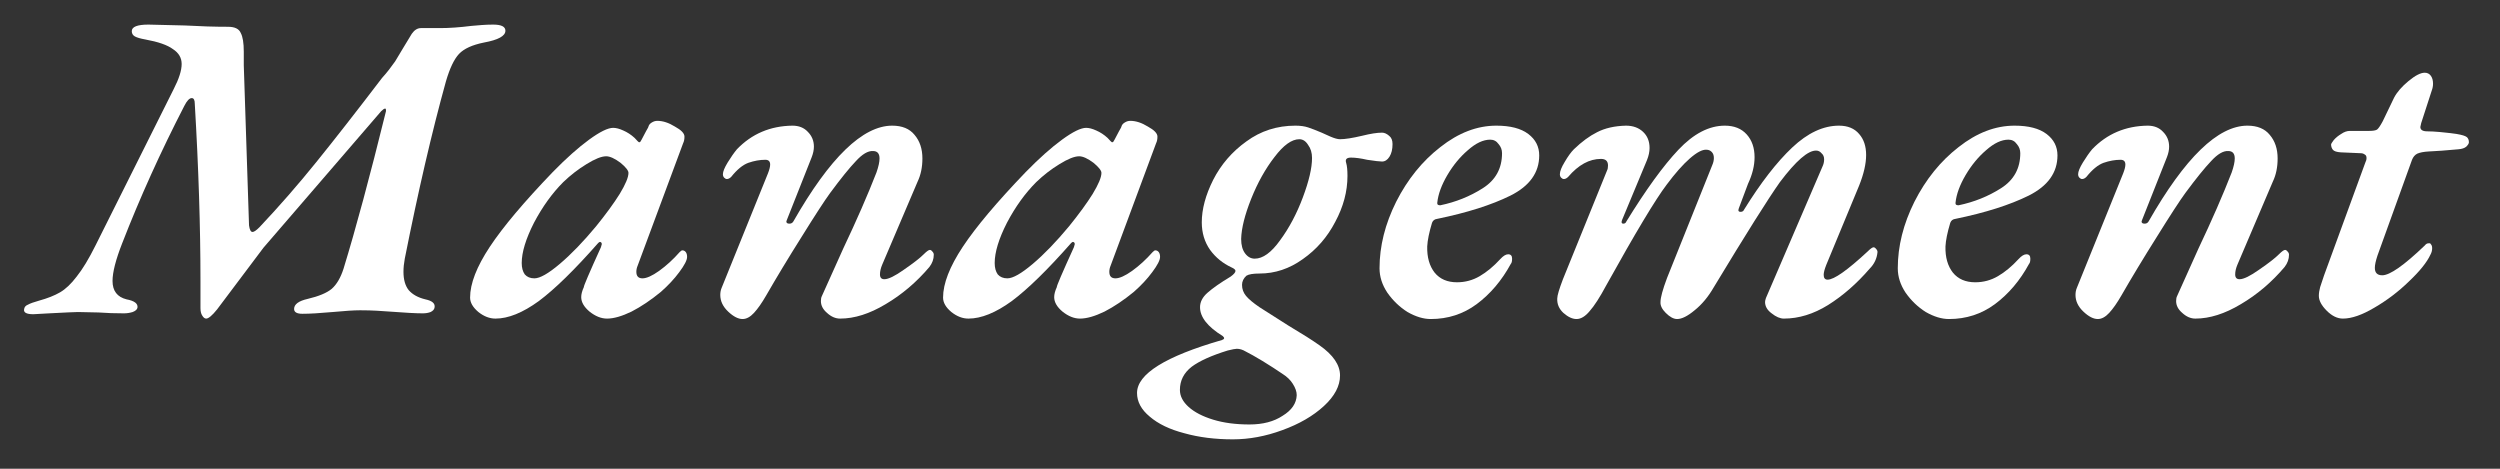 <svg width="80" height="15" viewBox="0 0 80 15" fill="none" xmlns="http://www.w3.org/2000/svg">
<rect x="0" y="0" width="80" height="15" fill="#333333" stroke="none"/>
<path d="M6.597 10.195C6.551 10.195 6.509 10.162 6.471 10.097C6.434 10.041 6.415 9.962 6.415 9.859V8.991C6.415 7.274 6.355 5.384 6.233 3.321C6.233 3.2 6.201 3.139 6.135 3.139C6.061 3.139 5.981 3.223 5.897 3.391C5.141 4.856 4.479 6.322 3.909 7.787C3.704 8.31 3.601 8.711 3.601 8.991C3.601 9.308 3.751 9.504 4.049 9.579C4.301 9.626 4.418 9.714 4.399 9.845C4.39 9.901 4.339 9.948 4.245 9.985C4.152 10.013 4.059 10.027 3.965 10.027C3.685 10.027 3.415 10.018 3.153 9.999L2.495 9.985C2.411 9.985 2.103 9.999 1.571 10.027L1.067 10.055C0.843 10.055 0.745 9.999 0.773 9.887C0.783 9.822 0.825 9.775 0.899 9.747C0.965 9.71 1.081 9.668 1.249 9.621C1.52 9.546 1.744 9.458 1.921 9.355C2.099 9.252 2.276 9.084 2.453 8.851C2.64 8.618 2.841 8.286 3.055 7.857L5.561 2.845C5.729 2.518 5.813 2.252 5.813 2.047C5.813 1.851 5.72 1.692 5.533 1.571C5.356 1.44 5.062 1.338 4.651 1.263C4.493 1.235 4.381 1.202 4.315 1.165C4.25 1.128 4.217 1.072 4.217 0.997C4.217 0.857 4.395 0.787 4.749 0.787L5.911 0.815C6.415 0.843 6.877 0.857 7.297 0.857C7.512 0.857 7.647 0.922 7.703 1.053C7.769 1.174 7.801 1.375 7.801 1.655V2.089L7.969 7.213C7.988 7.353 8.025 7.423 8.081 7.423C8.128 7.423 8.203 7.372 8.305 7.269C8.931 6.606 9.537 5.911 10.125 5.183C10.713 4.455 11.413 3.559 12.225 2.495C12.309 2.402 12.384 2.313 12.449 2.229C12.515 2.136 12.58 2.047 12.645 1.963L12.897 1.543C13.047 1.291 13.14 1.137 13.177 1.081C13.261 0.96 13.359 0.899 13.471 0.899H14.087C14.377 0.899 14.708 0.876 15.081 0.829C15.184 0.82 15.296 0.81 15.417 0.801C15.539 0.792 15.66 0.787 15.781 0.787C16.043 0.787 16.173 0.852 16.173 0.983C16.173 1.151 15.945 1.277 15.487 1.361C15.114 1.436 14.848 1.557 14.689 1.725C14.531 1.893 14.391 2.187 14.269 2.607C13.821 4.222 13.383 6.112 12.953 8.277C12.925 8.426 12.911 8.566 12.911 8.697C12.911 8.949 12.967 9.145 13.079 9.285C13.201 9.425 13.378 9.523 13.611 9.579C13.835 9.626 13.933 9.714 13.905 9.845C13.896 9.901 13.854 9.948 13.779 9.985C13.705 10.013 13.621 10.027 13.527 10.027C13.313 10.027 12.963 10.008 12.477 9.971C12.356 9.962 12.216 9.952 12.057 9.943C11.899 9.934 11.721 9.929 11.525 9.929C11.329 9.929 11.035 9.948 10.643 9.985C10.233 10.022 9.911 10.041 9.677 10.041C9.5 10.041 9.411 9.99 9.411 9.887C9.411 9.738 9.556 9.63 9.845 9.565C10.2 9.481 10.457 9.374 10.615 9.243C10.774 9.103 10.9 8.888 10.993 8.599C11.385 7.32 11.838 5.64 12.351 3.559V3.517C12.351 3.489 12.342 3.475 12.323 3.475C12.295 3.475 12.253 3.503 12.197 3.559L8.431 7.927L6.947 9.901C6.789 10.097 6.672 10.195 6.597 10.195Z" fill="white"/>
<path d="M15.855 10.195C15.668 10.195 15.486 10.125 15.309 9.985C15.132 9.836 15.043 9.682 15.043 9.523C15.043 9.075 15.253 8.534 15.673 7.899C16.093 7.264 16.765 6.466 17.689 5.505C18.118 5.066 18.506 4.721 18.851 4.469C19.196 4.217 19.453 4.091 19.621 4.091C19.714 4.091 19.822 4.119 19.943 4.175C20.073 4.231 20.195 4.31 20.307 4.413C20.391 4.506 20.438 4.553 20.447 4.553C20.465 4.553 20.48 4.548 20.489 4.539C20.498 4.53 20.512 4.506 20.531 4.469C20.578 4.376 20.624 4.287 20.671 4.203C20.727 4.11 20.755 4.054 20.755 4.035C20.773 3.988 20.806 3.951 20.853 3.923C20.909 3.886 20.97 3.867 21.035 3.867C21.212 3.867 21.399 3.928 21.595 4.049C21.8 4.161 21.903 4.268 21.903 4.371C21.903 4.455 21.889 4.525 21.861 4.581L20.405 8.501C20.377 8.566 20.363 8.632 20.363 8.697C20.363 8.837 20.428 8.907 20.559 8.907C20.689 8.907 20.867 8.828 21.091 8.669C21.324 8.501 21.544 8.3 21.749 8.067C21.786 8.03 21.814 8.011 21.833 8.011C21.88 8.011 21.917 8.03 21.945 8.067C21.973 8.104 21.987 8.156 21.987 8.221C21.987 8.324 21.903 8.487 21.735 8.711C21.576 8.926 21.38 9.136 21.147 9.341C20.829 9.602 20.517 9.812 20.209 9.971C19.901 10.12 19.64 10.195 19.425 10.195C19.238 10.195 19.052 10.12 18.865 9.971C18.688 9.822 18.599 9.668 18.599 9.509C18.599 9.416 18.627 9.308 18.683 9.187C18.674 9.159 18.855 8.734 19.229 7.913C19.247 7.857 19.257 7.824 19.257 7.815C19.257 7.778 19.243 7.754 19.215 7.745C19.196 7.736 19.173 7.745 19.145 7.773C18.389 8.632 17.754 9.252 17.241 9.635C16.727 10.008 16.265 10.195 15.855 10.195ZM17.101 8.907C17.278 8.907 17.549 8.753 17.913 8.445C18.277 8.137 18.664 7.736 19.075 7.241C19.392 6.849 19.644 6.504 19.831 6.205C20.017 5.897 20.111 5.673 20.111 5.533C20.111 5.458 20.027 5.351 19.859 5.211C19.672 5.071 19.518 5.001 19.397 5.001C19.247 5.001 19.038 5.085 18.767 5.253C18.506 5.412 18.258 5.603 18.025 5.827C17.67 6.182 17.358 6.616 17.087 7.129C16.826 7.642 16.695 8.072 16.695 8.417C16.695 8.566 16.727 8.688 16.793 8.781C16.867 8.865 16.97 8.907 17.101 8.907Z" fill="white"/>
<path d="M23.763 10.209C23.623 10.209 23.469 10.13 23.301 9.971C23.133 9.812 23.049 9.635 23.049 9.439C23.049 9.355 23.063 9.28 23.091 9.215L24.575 5.547C24.622 5.426 24.645 5.332 24.645 5.267C24.645 5.164 24.593 5.113 24.491 5.113C24.314 5.113 24.131 5.146 23.945 5.211C23.767 5.276 23.585 5.426 23.399 5.659C23.352 5.706 23.305 5.729 23.259 5.729C23.231 5.729 23.203 5.715 23.175 5.687C23.147 5.659 23.133 5.622 23.133 5.575C23.133 5.491 23.184 5.365 23.287 5.197C23.39 5.029 23.488 4.889 23.581 4.777C24.057 4.282 24.649 4.03 25.359 4.021C25.564 4.021 25.727 4.086 25.849 4.217C25.98 4.348 26.045 4.506 26.045 4.693C26.045 4.796 26.021 4.908 25.975 5.029L25.177 7.045L25.163 7.087C25.163 7.134 25.195 7.157 25.261 7.157C25.317 7.157 25.359 7.134 25.387 7.087C26.553 5.043 27.608 4.021 28.551 4.021C28.868 4.021 29.106 4.119 29.265 4.315C29.433 4.511 29.517 4.763 29.517 5.071C29.517 5.351 29.465 5.598 29.363 5.813L28.229 8.473C28.182 8.585 28.159 8.688 28.159 8.781C28.159 8.884 28.206 8.935 28.299 8.935C28.43 8.935 28.64 8.832 28.929 8.627C29.227 8.422 29.438 8.258 29.559 8.137C29.652 8.044 29.718 7.997 29.755 7.997C29.783 7.997 29.811 8.016 29.839 8.053C29.867 8.081 29.881 8.114 29.881 8.151C29.881 8.291 29.834 8.422 29.741 8.543C29.33 9.028 28.863 9.425 28.341 9.733C27.828 10.041 27.342 10.195 26.885 10.195C26.735 10.195 26.596 10.134 26.465 10.013C26.334 9.901 26.269 9.775 26.269 9.635C26.269 9.57 26.278 9.518 26.297 9.481C26.67 8.65 26.899 8.142 26.983 7.955C27.412 7.05 27.767 6.238 28.047 5.519C28.112 5.332 28.145 5.183 28.145 5.071C28.145 4.912 28.075 4.833 27.935 4.833C27.776 4.824 27.594 4.931 27.389 5.155C27.183 5.37 26.908 5.71 26.563 6.177C26.386 6.42 26.082 6.886 25.653 7.577C25.224 8.258 24.846 8.884 24.519 9.453C24.379 9.696 24.248 9.882 24.127 10.013C24.006 10.144 23.884 10.209 23.763 10.209Z" fill="white"/>
<path d="M30.99 10.195C30.803 10.195 30.621 10.125 30.444 9.985C30.266 9.836 30.178 9.682 30.178 9.523C30.178 9.075 30.388 8.534 30.808 7.899C31.228 7.264 31.9 6.466 32.824 5.505C33.253 5.066 33.64 4.721 33.986 4.469C34.331 4.217 34.588 4.091 34.756 4.091C34.849 4.091 34.956 4.119 35.078 4.175C35.208 4.231 35.33 4.31 35.442 4.413C35.526 4.506 35.572 4.553 35.582 4.553C35.6 4.553 35.614 4.548 35.624 4.539C35.633 4.53 35.647 4.506 35.666 4.469C35.712 4.376 35.759 4.287 35.806 4.203C35.862 4.11 35.89 4.054 35.89 4.035C35.908 3.988 35.941 3.951 35.988 3.923C36.044 3.886 36.104 3.867 36.17 3.867C36.347 3.867 36.534 3.928 36.73 4.049C36.935 4.161 37.038 4.268 37.038 4.371C37.038 4.455 37.024 4.525 36.996 4.581L35.54 8.501C35.512 8.566 35.498 8.632 35.498 8.697C35.498 8.837 35.563 8.907 35.694 8.907C35.824 8.907 36.002 8.828 36.226 8.669C36.459 8.501 36.678 8.3 36.884 8.067C36.921 8.03 36.949 8.011 36.968 8.011C37.014 8.011 37.052 8.03 37.08 8.067C37.108 8.104 37.122 8.156 37.122 8.221C37.122 8.324 37.038 8.487 36.87 8.711C36.711 8.926 36.515 9.136 36.282 9.341C35.964 9.602 35.652 9.812 35.344 9.971C35.036 10.12 34.774 10.195 34.56 10.195C34.373 10.195 34.186 10.12 34 9.971C33.822 9.822 33.734 9.668 33.734 9.509C33.734 9.416 33.762 9.308 33.818 9.187C33.808 9.159 33.99 8.734 34.364 7.913C34.382 7.857 34.392 7.824 34.392 7.815C34.392 7.778 34.378 7.754 34.35 7.745C34.331 7.736 34.308 7.745 34.28 7.773C33.524 8.632 32.889 9.252 32.376 9.635C31.862 10.008 31.4 10.195 30.99 10.195ZM32.236 8.907C32.413 8.907 32.684 8.753 33.048 8.445C33.412 8.137 33.799 7.736 34.21 7.241C34.527 6.849 34.779 6.504 34.966 6.205C35.152 5.897 35.246 5.673 35.246 5.533C35.246 5.458 35.162 5.351 34.994 5.211C34.807 5.071 34.653 5.001 34.532 5.001C34.382 5.001 34.172 5.085 33.902 5.253C33.64 5.412 33.393 5.603 33.16 5.827C32.805 6.182 32.492 6.616 32.222 7.129C31.96 7.642 31.83 8.072 31.83 8.417C31.83 8.566 31.862 8.688 31.928 8.781C32.002 8.865 32.105 8.907 32.236 8.907Z" fill="white"/>
<path d="M39.451 14.059C38.882 14.059 38.364 13.994 37.897 13.863C37.43 13.742 37.062 13.564 36.791 13.331C36.52 13.107 36.385 12.855 36.385 12.575C36.385 11.968 37.29 11.404 39.101 10.881C39.185 10.853 39.194 10.811 39.129 10.755C38.644 10.456 38.401 10.148 38.401 9.831C38.401 9.663 38.48 9.509 38.639 9.369C38.807 9.22 39.054 9.047 39.381 8.851C39.484 8.776 39.535 8.716 39.535 8.669C39.535 8.632 39.493 8.594 39.409 8.557C39.129 8.426 38.9 8.24 38.723 7.997C38.546 7.745 38.457 7.451 38.457 7.115C38.457 6.695 38.578 6.242 38.821 5.757C39.073 5.262 39.428 4.852 39.885 4.525C40.342 4.189 40.865 4.021 41.453 4.021C41.612 4.021 41.747 4.04 41.859 4.077C41.971 4.114 42.116 4.17 42.293 4.245C42.349 4.273 42.442 4.315 42.573 4.371C42.704 4.427 42.806 4.455 42.881 4.455C43.04 4.455 43.278 4.418 43.595 4.343C43.856 4.278 44.066 4.245 44.225 4.245C44.3 4.245 44.374 4.278 44.449 4.343C44.524 4.399 44.561 4.488 44.561 4.609C44.561 4.777 44.528 4.912 44.463 5.015C44.398 5.118 44.318 5.169 44.225 5.169C44.15 5.169 43.992 5.15 43.749 5.113C43.544 5.066 43.371 5.043 43.231 5.043C43.091 5.043 43.04 5.099 43.077 5.211C43.105 5.304 43.119 5.444 43.119 5.631C43.119 6.126 42.988 6.616 42.727 7.101C42.475 7.586 42.13 7.983 41.691 8.291C41.262 8.599 40.8 8.753 40.305 8.753C40.1 8.753 39.96 8.776 39.885 8.823C39.792 8.907 39.745 9.005 39.745 9.117C39.745 9.248 39.787 9.364 39.871 9.467C39.955 9.57 40.1 9.691 40.305 9.831L41.229 10.419C41.668 10.68 41.999 10.89 42.223 11.049C42.662 11.357 42.881 11.679 42.881 12.015C42.881 12.351 42.708 12.678 42.363 12.995C42.018 13.312 41.574 13.569 41.033 13.765C40.501 13.961 39.974 14.059 39.451 14.059ZM40.151 8.277C40.412 8.277 40.683 8.081 40.963 7.689C41.252 7.297 41.495 6.84 41.691 6.317C41.887 5.794 41.985 5.374 41.985 5.057C41.985 4.889 41.943 4.749 41.859 4.637C41.784 4.516 41.691 4.455 41.579 4.455C41.336 4.455 41.07 4.646 40.781 5.029C40.492 5.402 40.244 5.846 40.039 6.359C39.834 6.872 39.726 7.302 39.717 7.647C39.717 7.843 39.759 7.997 39.843 8.109C39.927 8.221 40.03 8.277 40.151 8.277ZM39.983 13.583C40.412 13.583 40.767 13.49 41.047 13.303C41.336 13.126 41.486 12.906 41.495 12.645C41.495 12.533 41.453 12.412 41.369 12.281C41.294 12.16 41.182 12.052 41.033 11.959C40.856 11.838 40.646 11.702 40.403 11.553C40.17 11.413 39.988 11.31 39.857 11.245C39.764 11.189 39.67 11.161 39.577 11.161C39.53 11.161 39.432 11.18 39.283 11.217C38.77 11.376 38.387 11.548 38.135 11.735C37.883 11.931 37.757 12.178 37.757 12.477C37.757 12.673 37.85 12.855 38.037 13.023C38.224 13.191 38.485 13.326 38.821 13.429C39.157 13.532 39.544 13.583 39.983 13.583Z" fill="white"/>
<path d="M45.783 10.209C45.55 10.209 45.303 10.134 45.041 9.985C44.789 9.826 44.575 9.621 44.397 9.369C44.229 9.117 44.145 8.856 44.145 8.585C44.145 7.876 44.323 7.166 44.677 6.457C45.041 5.738 45.513 5.155 46.091 4.707C46.67 4.25 47.267 4.021 47.883 4.021C48.331 4.021 48.672 4.11 48.905 4.287C49.139 4.464 49.255 4.693 49.255 4.973C49.255 5.524 48.947 5.953 48.331 6.261C47.725 6.56 46.945 6.807 45.993 7.003C45.909 7.012 45.853 7.054 45.825 7.129C45.732 7.437 45.681 7.689 45.671 7.885C45.662 8.23 45.741 8.51 45.909 8.725C46.077 8.93 46.315 9.033 46.623 9.033C46.885 9.033 47.127 8.968 47.351 8.837C47.575 8.706 47.795 8.524 48.009 8.291C48.103 8.188 48.187 8.137 48.261 8.137C48.345 8.137 48.387 8.184 48.387 8.277C48.387 8.361 48.373 8.417 48.345 8.445C48.056 8.977 47.692 9.406 47.253 9.733C46.824 10.05 46.334 10.209 45.783 10.209ZM46.091 6.569C46.586 6.466 47.039 6.284 47.449 6.023C47.86 5.762 48.065 5.388 48.065 4.903C48.065 4.791 48.028 4.693 47.953 4.609C47.888 4.516 47.799 4.469 47.687 4.469C47.463 4.469 47.225 4.581 46.973 4.805C46.721 5.02 46.502 5.286 46.315 5.603C46.129 5.92 46.021 6.214 45.993 6.485V6.513C45.993 6.55 46.026 6.569 46.091 6.569Z" fill="white"/>
<path d="M50.448 10.209C50.317 10.209 50.177 10.144 50.028 10.013C49.888 9.882 49.823 9.728 49.832 9.551C49.832 9.458 49.893 9.252 50.014 8.935L51.428 5.449C51.447 5.412 51.456 5.36 51.456 5.295C51.456 5.155 51.381 5.085 51.232 5.085C50.859 5.085 50.509 5.276 50.182 5.659C50.135 5.706 50.089 5.729 50.042 5.729C50.014 5.729 49.986 5.715 49.958 5.687C49.93 5.659 49.916 5.622 49.916 5.575C49.916 5.482 49.967 5.351 50.07 5.183C50.173 5.006 50.271 4.87 50.364 4.777C50.616 4.534 50.863 4.352 51.106 4.231C51.358 4.1 51.666 4.03 52.03 4.021C52.254 4.021 52.436 4.086 52.576 4.217C52.716 4.348 52.786 4.52 52.786 4.735C52.786 4.856 52.758 4.987 52.702 5.127L51.904 7.045L51.89 7.101C51.89 7.138 51.909 7.157 51.946 7.157C51.993 7.157 52.025 7.134 52.044 7.087C52.669 6.07 53.225 5.304 53.71 4.791C54.195 4.278 54.69 4.021 55.194 4.021C55.493 4.021 55.726 4.114 55.894 4.301C56.062 4.488 56.146 4.73 56.146 5.029C56.146 5.3 56.076 5.584 55.936 5.883L55.642 6.667L55.628 6.723C55.628 6.76 55.651 6.779 55.698 6.779C55.754 6.779 55.791 6.756 55.81 6.709C56.342 5.85 56.855 5.188 57.35 4.721C57.845 4.254 58.344 4.021 58.848 4.021C59.128 4.021 59.343 4.11 59.492 4.287C59.641 4.455 59.716 4.679 59.716 4.959C59.716 5.239 59.641 5.566 59.492 5.939L58.442 8.473C58.386 8.613 58.358 8.72 58.358 8.795C58.358 8.898 58.4 8.949 58.484 8.949C58.689 8.949 59.114 8.65 59.758 8.053C59.851 7.96 59.917 7.913 59.954 7.913C59.982 7.913 60.01 7.932 60.038 7.969C60.066 7.997 60.08 8.03 60.08 8.067C60.061 8.272 59.977 8.45 59.828 8.599C59.417 9.075 58.974 9.462 58.498 9.761C58.031 10.05 57.56 10.195 57.084 10.195C56.963 10.195 56.832 10.139 56.692 10.027C56.552 9.924 56.482 9.803 56.482 9.663C56.482 9.635 56.491 9.593 56.51 9.537L58.316 5.337C58.353 5.262 58.372 5.183 58.372 5.099C58.372 5.015 58.344 4.95 58.288 4.903C58.241 4.847 58.185 4.819 58.12 4.819C57.859 4.81 57.471 5.146 56.958 5.827C56.575 6.368 55.871 7.488 54.844 9.187C54.667 9.495 54.461 9.742 54.228 9.929C54.004 10.116 53.817 10.209 53.668 10.209C53.556 10.209 53.435 10.144 53.304 10.013C53.183 9.892 53.127 9.775 53.136 9.663C53.136 9.523 53.206 9.266 53.346 8.893L54.788 5.295C54.825 5.211 54.844 5.132 54.844 5.057C54.844 4.973 54.821 4.908 54.774 4.861C54.727 4.814 54.671 4.791 54.606 4.791C54.475 4.782 54.298 4.875 54.074 5.071C53.85 5.267 53.603 5.547 53.332 5.911C52.977 6.378 52.333 7.451 51.4 9.131C51.195 9.514 51.017 9.789 50.868 9.957C50.728 10.125 50.588 10.209 50.448 10.209Z" fill="white"/>
<path d="M62.367 10.209C62.134 10.209 61.887 10.134 61.625 9.985C61.373 9.826 61.159 9.621 60.981 9.369C60.813 9.117 60.729 8.856 60.729 8.585C60.729 7.876 60.907 7.166 61.261 6.457C61.625 5.738 62.097 5.155 62.675 4.707C63.254 4.25 63.851 4.021 64.467 4.021C64.915 4.021 65.256 4.11 65.489 4.287C65.723 4.464 65.839 4.693 65.839 4.973C65.839 5.524 65.531 5.953 64.915 6.261C64.309 6.56 63.529 6.807 62.577 7.003C62.493 7.012 62.437 7.054 62.409 7.129C62.316 7.437 62.265 7.689 62.255 7.885C62.246 8.23 62.325 8.51 62.493 8.725C62.661 8.93 62.899 9.033 63.207 9.033C63.469 9.033 63.711 8.968 63.935 8.837C64.159 8.706 64.379 8.524 64.593 8.291C64.687 8.188 64.771 8.137 64.845 8.137C64.929 8.137 64.971 8.184 64.971 8.277C64.971 8.361 64.957 8.417 64.929 8.445C64.64 8.977 64.276 9.406 63.837 9.733C63.408 10.05 62.918 10.209 62.367 10.209ZM62.675 6.569C63.17 6.466 63.623 6.284 64.033 6.023C64.444 5.762 64.649 5.388 64.649 4.903C64.649 4.791 64.612 4.693 64.537 4.609C64.472 4.516 64.383 4.469 64.271 4.469C64.047 4.469 63.809 4.581 63.557 4.805C63.305 5.02 63.086 5.286 62.899 5.603C62.713 5.92 62.605 6.214 62.577 6.485V6.513C62.577 6.55 62.61 6.569 62.675 6.569Z" fill="white"/>
<path d="M67.13 10.209C66.99 10.209 66.836 10.13 66.668 9.971C66.5 9.812 66.416 9.635 66.416 9.439C66.416 9.355 66.43 9.28 66.458 9.215L67.942 5.547C67.989 5.426 68.012 5.332 68.012 5.267C68.012 5.164 67.961 5.113 67.858 5.113C67.681 5.113 67.499 5.146 67.312 5.211C67.135 5.276 66.953 5.426 66.766 5.659C66.719 5.706 66.673 5.729 66.626 5.729C66.598 5.729 66.57 5.715 66.542 5.687C66.514 5.659 66.5 5.622 66.5 5.575C66.5 5.491 66.551 5.365 66.654 5.197C66.757 5.029 66.855 4.889 66.948 4.777C67.424 4.282 68.017 4.03 68.726 4.021C68.931 4.021 69.095 4.086 69.216 4.217C69.347 4.348 69.412 4.506 69.412 4.693C69.412 4.796 69.389 4.908 69.342 5.029L68.544 7.045L68.53 7.087C68.53 7.134 68.563 7.157 68.628 7.157C68.684 7.157 68.726 7.134 68.754 7.087C69.921 5.043 70.975 4.021 71.918 4.021C72.235 4.021 72.473 4.119 72.632 4.315C72.8 4.511 72.884 4.763 72.884 5.071C72.884 5.351 72.833 5.598 72.73 5.813L71.596 8.473C71.549 8.585 71.526 8.688 71.526 8.781C71.526 8.884 71.573 8.935 71.666 8.935C71.797 8.935 72.007 8.832 72.296 8.627C72.595 8.422 72.805 8.258 72.926 8.137C73.019 8.044 73.085 7.997 73.122 7.997C73.15 7.997 73.178 8.016 73.206 8.053C73.234 8.081 73.248 8.114 73.248 8.151C73.248 8.291 73.201 8.422 73.108 8.543C72.697 9.028 72.231 9.425 71.708 9.733C71.195 10.041 70.709 10.195 70.252 10.195C70.103 10.195 69.963 10.134 69.832 10.013C69.701 9.901 69.636 9.775 69.636 9.635C69.636 9.57 69.645 9.518 69.664 9.481C70.037 8.65 70.266 8.142 70.35 7.955C70.779 7.05 71.134 6.238 71.414 5.519C71.479 5.332 71.512 5.183 71.512 5.071C71.512 4.912 71.442 4.833 71.302 4.833C71.143 4.824 70.961 4.931 70.756 5.155C70.551 5.37 70.275 5.71 69.93 6.177C69.753 6.42 69.449 6.886 69.02 7.577C68.591 8.258 68.213 8.884 67.886 9.453C67.746 9.696 67.615 9.882 67.494 10.013C67.373 10.144 67.251 10.209 67.13 10.209Z" fill="white"/>
<path d="M74.973 10.195C74.796 10.195 74.623 10.111 74.455 9.943C74.287 9.775 74.203 9.616 74.203 9.467C74.203 9.383 74.217 9.29 74.245 9.187C74.282 9.075 74.324 8.949 74.371 8.809L75.687 5.211C75.715 5.155 75.729 5.104 75.729 5.057C75.729 5.001 75.71 4.964 75.673 4.945C75.635 4.917 75.594 4.903 75.547 4.903L74.903 4.875C74.772 4.866 74.688 4.838 74.651 4.791C74.614 4.744 74.595 4.688 74.595 4.623C74.595 4.604 74.623 4.558 74.679 4.483C74.744 4.408 74.823 4.343 74.917 4.287C75.01 4.222 75.103 4.189 75.197 4.189H75.813C75.934 4.189 76.018 4.175 76.065 4.147C76.112 4.11 76.172 4.021 76.247 3.881L76.611 3.125C76.704 2.948 76.858 2.77 77.073 2.593C77.287 2.416 77.46 2.327 77.591 2.327C77.675 2.327 77.74 2.36 77.787 2.425C77.834 2.49 77.857 2.574 77.857 2.677C77.857 2.752 77.843 2.826 77.815 2.901L77.479 3.937L77.451 4.063C77.451 4.156 77.525 4.203 77.675 4.203C77.889 4.203 78.202 4.231 78.613 4.287C78.781 4.315 78.888 4.348 78.935 4.385C78.981 4.422 79.005 4.478 79.005 4.553C79.005 4.59 78.977 4.637 78.921 4.693C78.865 4.74 78.781 4.768 78.669 4.777C78.267 4.814 77.95 4.838 77.717 4.847C77.558 4.856 77.437 4.88 77.353 4.917C77.278 4.954 77.222 5.02 77.185 5.113L76.079 8.179C76.023 8.347 75.995 8.478 75.995 8.571C75.995 8.73 76.074 8.809 76.233 8.809C76.475 8.809 76.928 8.492 77.591 7.857C77.628 7.81 77.665 7.787 77.703 7.787C77.749 7.778 77.778 7.787 77.787 7.815C77.815 7.843 77.829 7.885 77.829 7.941C77.829 8.016 77.81 8.086 77.773 8.151C77.661 8.394 77.432 8.678 77.087 9.005C76.751 9.332 76.382 9.612 75.981 9.845C75.589 10.078 75.253 10.195 74.973 10.195Z" fill="white"/>
</svg>
